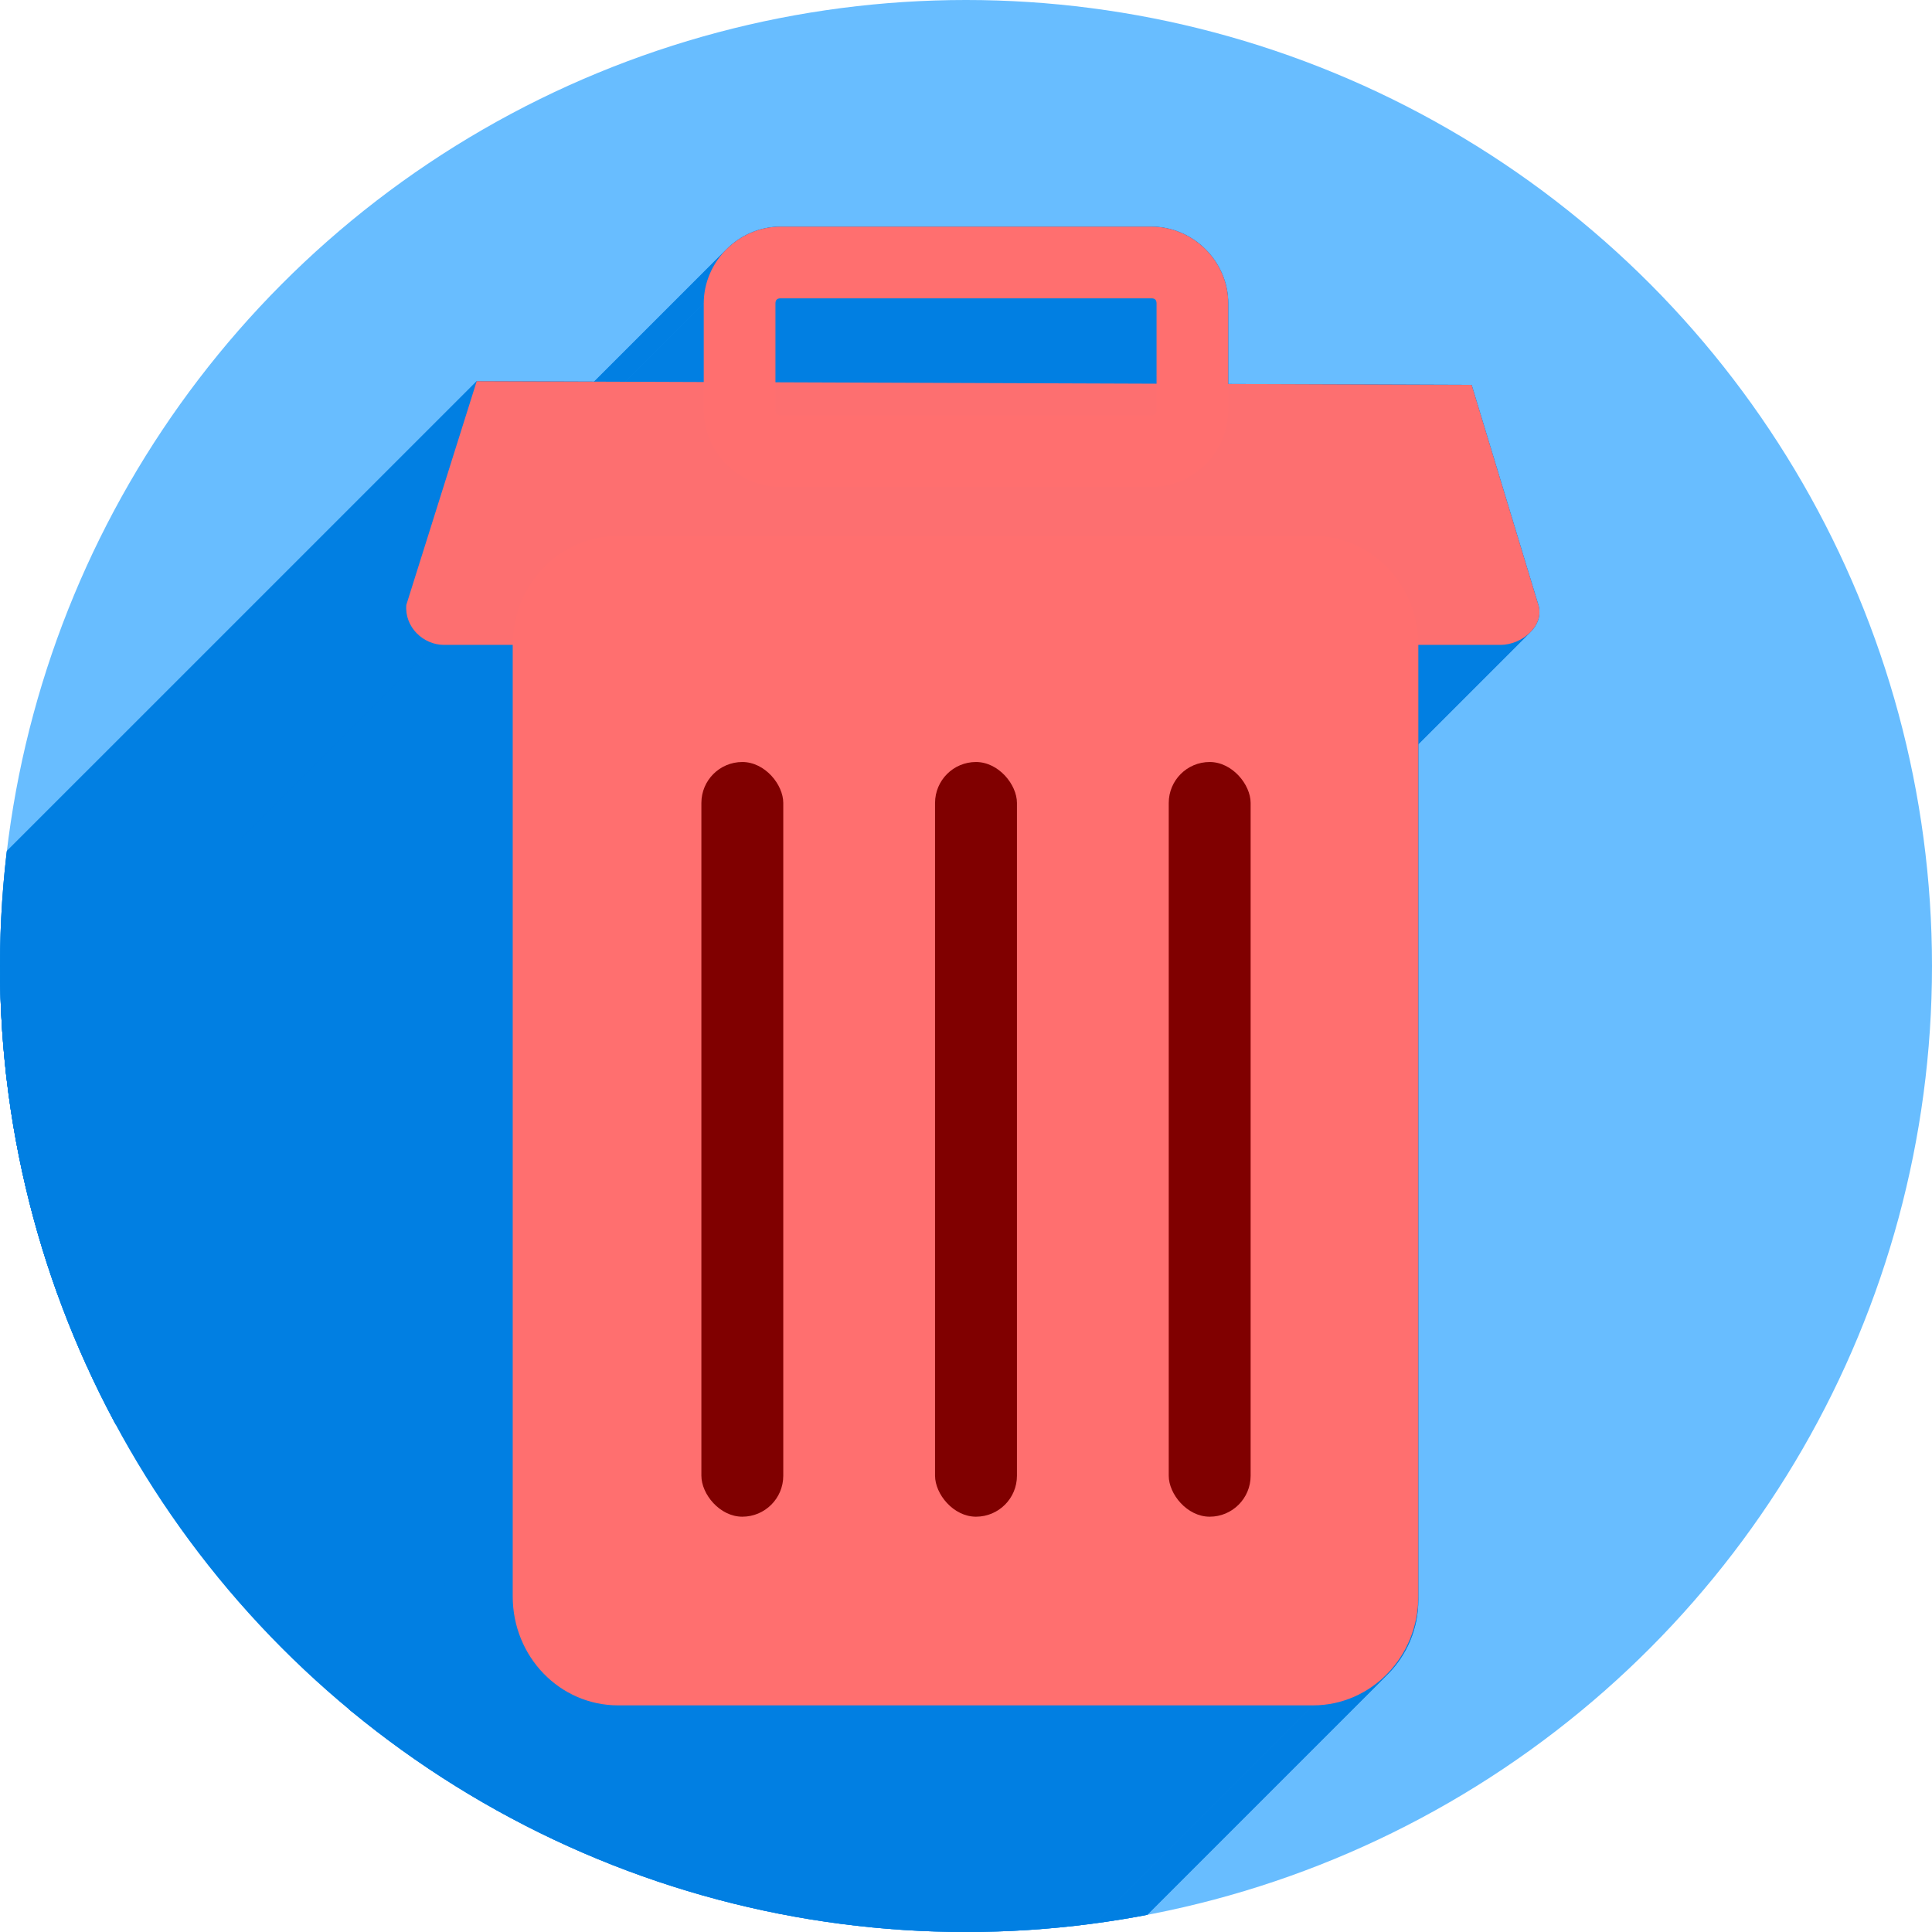 <?xml version="1.0" encoding="UTF-8" standalone="no"?>
<!-- Created with Inkscape (http://www.inkscape.org/) -->

<svg
   xmlns:dc="http://purl.org/dc/elements/1.1/"
   xmlns:cc="http://creativecommons.org/ns#"
   xmlns:rdf="http://www.w3.org/1999/02/22-rdf-syntax-ns#"
   xmlns:svg="http://www.w3.org/2000/svg"
   xmlns="http://www.w3.org/2000/svg"
   xmlns:sodipodi="http://sodipodi.sourceforge.net/DTD/sodipodi-0.dtd"
   xmlns:inkscape="http://www.inkscape.org/namespaces/inkscape"
   width="256"
   height="256"
   viewBox="0 0 256 256"
   id="svg2"
   version="1.1"
   inkscape:version="0.92.2 (5c3e80d, 2017-08-06)"
   sodipodi:docname="gnome-stock-trash.svg">
  <sodipodi:namedview
     id="base"
     pagecolor="#ffffff"
     bordercolor="#666666"
     borderopacity="1.0"
     inkscape:pageopacity="0.0"
     inkscape:pageshadow="2"
     inkscape:zoom="3.3125"
     inkscape:cx="128"
     inkscape:cy="127.99998"
     inkscape:document-units="px"
     inkscape:current-layer="layer1"
     showgrid="true"
     units="px"
     inkscape:window-width="1920"
     inkscape:window-height="1048"
     inkscape:window-x="0"
     inkscape:window-y="0"
     inkscape:window-maximized="1">
    <inkscape:grid
       spacingy="5"
       spacingx="5"
       id="grid4168"
       type="xygrid" />
  </sodipodi:namedview>
  <defs
     id="defs4">
    <inkscape:path-effect
       effect="spiro"
       id="path-effect4229"
       is_visible="true" />
    <inkscape:path-effect
       effect="spiro"
       id="path-effect4220"
       is_visible="true" />
    <inkscape:path-effect
       is_visible="true"
       id="path-effect4208"
       effect="spiro" />
    <inkscape:path-effect
       effect="spiro"
       id="path-effect4196"
       is_visible="true" />
    <clipPath
       id="clipPath5002"
       clipPathUnits="userSpaceOnUse">
      <g
         id="g5004">
        <path
           style="fill:#0f9d58;fill-opacity:1;stroke:none;stroke-width:4.858;stroke-linejoin:round;stroke-miterlimit:4;stroke-dasharray:none;stroke-opacity:1"
           d="M 88.118,249.435 C 46.103,235.291 14.771,201.687 4.134,159.361 1.338,148.236 0.923,144.163 0.926,127.889 0.928,117.472 1.134,112.014 1.658,108.541 4.465,89.913 12.177,70.638 23.043,55.086 c 3.959,-5.666 8.345,-10.931 9.102,-10.926 0.328,0.002 10.489,18.31 22.579,40.683 12.09,22.373 22.375,41.335 22.854,42.136 0.479,0.802 0.925,2.441 0.99,3.643 0.343,6.316 2.524,14.21 5.642,20.423 2.954,5.887 5.065,8.733 10.435,14.067 6.714,6.67 12.889,10.286 21.732,12.729 3.166,0.874 5.105,1.05 11.575,1.05 8.826,0 12.602,-0.762 19.264,-3.887 2.046,-0.96 3.937,-1.665 4.202,-1.568 0.265,0.097 -11.056,17.665 -25.157,39.038 l -25.639,38.861 -3.094,0.112 c -2.555,0.093 -4.195,-0.258 -9.409,-2.014 z"
           id="path5006"
           inkscape:connector-curvature="0"
           transform="translate(0,796.362)" />
        <path
           style="fill:#f4b400;fill-opacity:1;stroke:none;stroke-width:4.858;stroke-linejoin:round;stroke-miterlimit:4;stroke-dasharray:none;stroke-opacity:1"
           d="m 112.36,1051.517 c -10.001,-1.45 -12.156,-1.82 -12.532,-2.156 -0.249,-0.222 1.738,-3.748 4.55,-8.072 7.166,-11.021 49.772,-74.648 50.259,-75.055 3.575,-2.992 8.635,-8.041 10.575,-10.554 3.362,-4.353 7.558,-12.914 9.065,-18.494 6.193,-22.925 -2.593,-47.152 -21.7,-59.837 l -2.961,-1.966 17.025,0.296 c 9.364,0.163 31.17,0.434 48.459,0.603 l 31.435,0.307 1.546,4.189 c 2.246,6.086 4.678,15.095 5.935,21.982 1.525,8.36 1.925,28.859 0.739,37.828 -3.08,23.278 -12.813,45.72 -27.802,64.106 -20.476,25.117 -51.46,42.197 -84.146,46.389 -5.312,0.681 -26.646,0.986 -30.446,0.436 z"
           id="path5008"
           inkscape:connector-curvature="0" />
        <path
           style="fill:#db4437;fill-opacity:1;stroke:none;stroke-width:10;stroke-linejoin:round;stroke-miterlimit:4;stroke-dasharray:none;stroke-opacity:1"
           d="M 67.99,108.873 C 41.284,59.576 33.29,45.149 32.234,44.345 31.651,43.901 32.811,42.55 38.696,36.815 53.436,22.45 68.809,13.041 87.839,6.736 101.687,2.148 112.582,0.437 127.951,0.437 c 21.31,0 37.805,3.81 56.835,13.126 25.294,12.383 46.194,33.579 58.52,59.346 1.611,3.369 2.93,6.372 2.93,6.675 0,0.56 -10.549,0.495 -71.165,-0.437 l -24.288,-0.374 -3.931,-1.764 c -6.757,-3.033 -10.646,-3.84 -18.658,-3.868 -5.03,-0.018 -7.979,0.208 -10.316,0.788 -14.508,3.604 -26.283,12.948 -33.292,26.419 -3.585,6.891 -5.247,13.082 -6.332,23.583 l -0.337,3.267 -9.927,-18.326 z"
           id="path5010"
           inkscape:connector-curvature="0"
           transform="translate(0,796.362)" />
      </g>
    </clipPath>
    <clipPath
       clipPathUnits="userSpaceOnUse"
       id="clipPath4271">
      <circle
         style="fill:#292929;fill-opacity:0.26;stroke:none;stroke-width:10;stroke-linejoin:round;stroke-miterlimit:4;stroke-dasharray:none;stroke-opacity:0.259"
         id="circle4273"
         cx="128"
         cy="128"
         r="128" />
    </clipPath>
    <clipPath
       id="clipPath4363"
       clipPathUnits="userSpaceOnUse">
      <circle
         style="fill:#4285f4;fill-opacity:1;stroke:none;stroke-width:10;stroke-linejoin:round;stroke-miterlimit:4;stroke-dasharray:none;stroke-opacity:0.259"
         id="circle4365"
         cx="128"
         cy="924.362"
         r="128" />
    </clipPath>
    <clipPath
       clipPathUnits="userSpaceOnUse"
       id="clipPath4452">
      <circle
         style="fill:#4285f4;fill-opacity:1;stroke:none;stroke-width:10;stroke-linejoin:round;stroke-miterlimit:4;stroke-dasharray:none;stroke-opacity:0.259"
         id="circle4454"
         cx="128"
         cy="924.362"
         r="128" />
    </clipPath>
    <filter
       style="color-interpolation-filters:sRGB;"
       inkscape:label="Drop Shadow"
       id="filter5743">
      <feFlood
         flood-opacity="0.498"
         flood-color="rgb(0,0,0)"
         result="flood"
         id="feFlood5745" />
      <feComposite
         in="flood"
         in2="SourceGraphic"
         operator="in"
         result="composite1"
         id="feComposite5747" />
      <feGaussianBlur
         in="composite1"
         stdDeviation="3.7"
         result="blur"
         id="feGaussianBlur5749" />
      <feOffset
         dx="-3.7"
         dy="-4"
         result="offset"
         id="feOffset5751" />
      <feComposite
         in="SourceGraphic"
         in2="offset"
         operator="over"
         result="composite2"
         id="feComposite5753" />
    </filter>
    <filter
       style="color-interpolation-filters:sRGB;"
       inkscape:label="Drop Shadow"
       id="filter4254">
      <feFlood
         flood-opacity="0.498"
         flood-color="rgb(0,0,0)"
         result="flood"
         id="feFlood4256" />
      <feComposite
         in="flood"
         in2="SourceGraphic"
         operator="in"
         result="composite1"
         id="feComposite4258" />
      <feGaussianBlur
         in="composite1"
         stdDeviation="1.6"
         result="blur"
         id="feGaussianBlur4260" />
      <feOffset
         dx="-2.6"
         dy="-2.9"
         result="offset"
         id="feOffset4262" />
      <feComposite
         in="SourceGraphic"
         in2="offset"
         operator="over"
         result="composite2"
         id="feComposite4264" />
    </filter>
    <filter
       style="color-interpolation-filters:sRGB;"
       inkscape:label="Drop Shadow"
       id="filter4263">
      <feFlood
         flood-opacity="0.498"
         flood-color="rgb(0,0,0)"
         result="flood"
         id="feFlood4265" />
      <feComposite
         in="flood"
         in2="SourceGraphic"
         operator="in"
         result="composite1"
         id="feComposite4267" />
      <feGaussianBlur
         in="composite1"
         stdDeviation="0"
         result="blur"
         id="feGaussianBlur4269" />
      <feOffset
         dx="0"
         dy="2.9"
         result="offset"
         id="feOffset4271" />
      <feComposite
         in="SourceGraphic"
         in2="offset"
         operator="over"
         result="composite2"
         id="feComposite4273" />
    </filter>
    <clipPath
       id="clipPath4586"
       clipPathUnits="userSpaceOnUse">
      <circle
         style="fill:#68bdff;fill-opacity:1;stroke:none;stroke-width:10;stroke-linejoin:round;stroke-miterlimit:4;stroke-dasharray:none;stroke-opacity:0.259"
         id="circle4588"
         cx="128"
         cy="924.362"
         r="128" />
    </clipPath>
    <clipPath
       id="clipPath4590"
       clipPathUnits="userSpaceOnUse">
      <circle
         style="fill:#68bdff;fill-opacity:1;stroke:none;stroke-width:10;stroke-linejoin:round;stroke-miterlimit:4;stroke-dasharray:none;stroke-opacity:0.259"
         id="circle4592"
         cx="128"
         cy="924.362"
         r="128" />
    </clipPath>
    <clipPath
       id="clipPath4596"
       clipPathUnits="userSpaceOnUse">
      <circle
         style="fill:#68bdff;fill-opacity:1;stroke:none;stroke-width:10;stroke-linejoin:round;stroke-miterlimit:4;stroke-dasharray:none;stroke-opacity:0.259"
         id="circle4598"
         cx="128"
         cy="924.362"
         r="128" />
    </clipPath>
    <clipPath
       clipPathUnits="userSpaceOnUse"
       id="clipPath1139">
      <circle
         style="fill:#68bdff;fill-opacity:1;stroke:none;stroke-width:10;stroke-linejoin:round;stroke-miterlimit:4;stroke-dasharray:none;stroke-opacity:0.259"
         id="circle1141"
         cx="128"
         cy="128"
         r="128" />
    </clipPath>
  </defs>
  <g
     inkscape:label="Layer 1"
     inkscape:groupmode="layer"
     id="layer1"
     transform="translate(0,-796.362)">
    <path
       style="fill:none;fill-rule:evenodd;stroke:none;stroke-width:1px;stroke-linecap:butt;stroke-linejoin:miter;stroke-opacity:1"
       d="M 154.474,968.81 101.04,1048.476 0.486,1048.962 0,842.024 l 33.032,-2.429 45.176,83.552 21.374,35.461 26.717,13.116 z"
       id="path4913"
       inkscape:connector-curvature="0" />
    <circle
       r="128"
       cy="924.362"
       cx="128"
       id="path4152"
       style="fill:#68bdff;fill-opacity:1;stroke:none;stroke-width:10;stroke-linejoin:round;stroke-miterlimit:4;stroke-dasharray:none;stroke-opacity:0.259" />
    <path
       style="fill:#800000;fill-opacity:1;stroke:none;stroke-width:1;stroke-linecap:round;stroke-linejoin:round;stroke-miterlimit:4;stroke-dasharray:none;stroke-opacity:1"
       d="m 98.362,897.332 c 3.006,0 5.426,2.42 5.426,5.426 l 0,89.149 c 0,3.006 -2.42,5.426 -5.426,5.426 -3.006,0 -5.426,-2.42 -5.426,-5.426 l 0,-89.149 c 0,-3.006 2.42,-5.426 5.426,-5.426 z"
       id="rect4244" />
    <path
       style="fill:#800000;fill-opacity:1;stroke:none;stroke-width:1;stroke-linecap:round;stroke-linejoin:round;stroke-miterlimit:4;stroke-dasharray:none;stroke-opacity:1"
       d="m 129.326,897.332 c 3.006,0 5.426,2.42 5.426,5.426 l 0,89.149 c 0,3.006 -2.42,5.426 -5.426,5.426 -3.006,0 -5.426,-2.42 -5.426,-5.426 l 0,-89.149 c 0,-3.006 2.42,-5.426 5.426,-5.426 z"
       id="rect4246" />
    <g
       id="g1046"
       transform="translate(0,796.362)"
       clip-path="url(#clipPath1139)"
       style="fill:#017fe2;fill-opacity:1">
      <g
         id="g1043"
         style="fill:#017fe2;fill-opacity:1;stroke:none;stroke-width:1;stroke-linecap:round;stroke-linejoin:round;stroke-miterlimit:4;stroke-dasharray:none;stroke-opacity:1">
        <path
           id="path983"
           d="M103.426 30.031C100.648 30.031 98.104 31.186 96.255 33.036L-45.167 174.457C-43.317 172.608 -40.773 171.453 -37.996 171.453Z"
           style="fill:#017fe2;fill-opacity:1" />
        <path
           id="path985"
           d="M96.255 33.036C94.405 34.885 93.25 37.429 93.25 40.207L-48.171 181.628C-48.171 178.851 -47.016 176.307 -45.167 174.457Z"
           style="fill:#017fe2;fill-opacity:1" />
        <path
           id="path987"
           d="M93.25 40.207L93.25 50.623L-48.171 192.044L-48.171 181.628Z"
           style="fill:#017fe2;fill-opacity:1" />
        <path
           id="path989"
           d="M93.25 50.623L63.166 50.512L-78.255 191.933L-48.171 192.044Z"
           style="fill:#017fe2;fill-opacity:1" />
        <path
           id="path991"
           d="M63.166 50.512L53.84 80.15L-87.582 221.572L-78.255 191.933Z"
           style="fill:#017fe2;fill-opacity:1" />
        <path
           id="path993"
           d="M53.84 80.15C53.589 83.075 56.07 85.451 58.84 85.451L-82.582 226.873C-85.352 226.873 -87.832 224.496 -87.582 221.572Z"
           style="fill:#017fe2;fill-opacity:1" />
        <path
           id="path995"
           d="M58.84 85.451L68.684 85.451L-72.738 226.873L-82.582 226.873Z"
           style="fill:#017fe2;fill-opacity:1" />
        <path
           id="path997"
           d="M68.684 85.451C68.206 86.864 67.938 88.375 67.938 89.953L-73.484 231.374C-73.484 229.796 -73.215 228.285 -72.738 226.873Z"
           style="fill:#017fe2;fill-opacity:1" />
        <path
           id="path999"
           d="M67.938 89.953L67.938 211.988L-73.484 353.41L-73.484 231.374Z"
           style="fill:#017fe2;fill-opacity:1" />
        <path
           id="path1001"
           d="M67.938 211.988C67.938 219.734 74.174 225.971 81.92 225.971L-59.501 367.392C-67.248 367.392 -73.484 361.156 -73.484 353.41Z"
           style="fill:#017fe2;fill-opacity:1" />
        <path
           id="path1003"
           d="M81.92 225.971L173.955 225.971L32.534 367.392L-59.501 367.392Z"
           style="fill:#017fe2;fill-opacity:1" />
        <path
           id="path1005"
           d="M173.955 225.971C177.828 225.971 181.324 224.412 183.851 221.884L42.43 363.306C39.902 365.833 36.407 367.392 32.534 367.392Z"
           style="fill:#017fe2;fill-opacity:1" />
        <path
           id="path1007"
           d="M183.851 221.884C186.378 219.357 187.938 215.861 187.938 211.988L46.516 353.41C46.516 357.283 44.957 360.778 42.43 363.306Z"
           style="fill:#017fe2;fill-opacity:1" />
        <path
           id="path1009"
           d="M187.938 211.988L187.938 89.953L46.516 231.374L46.516 353.41Z"
           style="fill:#017fe2;fill-opacity:1" />
        <path
           id="path1011"
           d="M187.938 89.953C187.938 88.375 187.667 86.864 187.189 85.451L45.768 226.873C46.246 228.285 46.516 229.796 46.516 231.374Z"
           style="fill:#017fe2;fill-opacity:1" />
        <path
           id="path1013"
           d="M187.189 85.451L198.84 85.451L57.418 226.873L45.768 226.873Z"
           style="fill:#017fe2;fill-opacity:1" />
        <path
           id="path1015"
           d="M198.84 85.451C200.256 85.451 201.754 84.8 202.766 83.788L61.344 225.21C60.332 226.221 58.835 226.873 57.418 226.873Z"
           style="fill:#017fe2;fill-opacity:1" />
        <path
           id="path1017"
           d="M202.766 83.788C203.733 82.821 204.256 81.524 203.84 80.15L62.418 221.572C62.835 222.945 62.312 224.242 61.344 225.21Z"
           style="fill:#017fe2;fill-opacity:1" />
        <path
           id="path1019"
           d="M203.84 80.15L195.0 51.0L53.579 192.421L62.418 221.572Z"
           style="fill:#017fe2;fill-opacity:1" />
        <path
           id="path1021"
           d="M195.0 51.0L162.75 50.881L21.329 192.302L53.579 192.421Z"
           style="fill:#017fe2;fill-opacity:1" />
        <path
           id="path1023"
           d="M162.75 50.881L162.75 40.207L21.329 181.628L21.329 192.302Z"
           style="fill:#017fe2;fill-opacity:1" />
        <path
           id="path1025"
           d="M162.75 40.207C162.75 34.652 158.129 30.031 152.574 30.031L11.153 171.453C16.708 171.453 21.329 176.073 21.329 181.628Z"
           style="fill:#017fe2;fill-opacity:1" />
        <path
           id="path1027"
           d="M152.574 30.031L103.426 30.031L-37.996 171.453L11.153 171.453Z"
           style="fill:#017fe2;fill-opacity:1" />
        <path
           id="path1029"
           d="M103.426 39.531L152.574 39.531L11.153 180.953L-37.996 180.953Z"
           style="fill:#017fe2;fill-opacity:1" />
        <path
           id="path1031"
           d="M152.574 39.531C153.031 39.531 153.25 39.751 153.25 40.207L11.829 181.628C11.829 181.172 11.609 180.953 11.153 180.953Z"
           style="fill:#017fe2;fill-opacity:1" />
        <path
           id="path1033"
           d="M153.25 40.207L153.25 50.846L11.829 192.267L11.829 181.628Z"
           style="fill:#017fe2;fill-opacity:1" />
        <path
           id="path1035"
           d="M153.25 50.846L102.75 50.658L-38.671 192.08L11.829 192.267Z"
           style="fill:#017fe2;fill-opacity:1" />
        <path
           id="path1037"
           d="M102.75 50.658L102.75 40.207L-38.671 181.628L-38.671 192.08Z"
           style="fill:#017fe2;fill-opacity:1" />
        <path
           id="path1039"
           d="M102.75 40.207C102.75 39.979 102.805 39.81 102.917 39.698L-38.505 181.119C-38.617 181.231 -38.671 181.4 -38.671 181.628Z"
           style="fill:#017fe2;fill-opacity:1" />
        <path
           id="path1041"
           d="M102.917 39.698C103.029 39.586 103.198 39.531 103.426 39.531L-37.996 180.953C-38.224 180.953 -38.393 181.007 -38.505 181.119Z"
           style="fill:#017fe2;fill-opacity:1" />
      </g>
      <path
         id="path922"
         d="M 103.426 30.031 C 97.871 30.031 93.25 34.652 93.25 40.207 L 93.25 50.623 L 63.166 50.512 L 53.84 80.15 C 53.589 83.075 56.07 85.451 58.84 85.451 L 68.684 85.451 C 68.206 86.864 67.938 88.375 67.938 89.953 L 67.938 211.988 C 67.938 219.734 74.174 225.971 81.92 225.971 L 173.955 225.971 C 181.701 225.971 187.938 219.734 187.938 211.988 L 187.938 89.953 C 187.938 88.375 187.667 86.864 187.189 85.451 L 198.84 85.451 C 201.61 85.451 204.692 82.96 203.84 80.15 L 195 51 L 162.75 50.881 L 162.75 40.207 C 162.75 34.652 158.129 30.031 152.574 30.031 L 103.426 30.031 z M 103.426 39.531 L 152.574 39.531 C 153.031 39.531 153.25 39.751 153.25 40.207 L 153.25 50.846 L 102.75 50.658 L 102.75 40.207 C 102.75 39.751 102.969 39.531 103.426 39.531 z "
         style="fill:#017fe2;fill-opacity:1;stroke:none;stroke-width:1;stroke-linecap:round;stroke-linejoin:round;stroke-miterlimit:4;stroke-dasharray:none;stroke-opacity:1"
         transform="" />
    </g>
    <path
       style="fill:#800000;fill-opacity:1;stroke:none;stroke-width:1;stroke-linecap:round;stroke-linejoin:round;stroke-miterlimit:4;stroke-dasharray:none;stroke-opacity:1"
       d="m 160.29,897.332 c 3.006,0 5.426,2.42 5.426,5.426 l 0,89.149 c 0,3.006 -2.42,5.426 -5.426,5.426 -3.006,0 -5.426,-2.42 -5.426,-5.426 l 0,-89.149 c 0,-3.006 2.42,-5.426 5.426,-5.426 z"
       id="rect4248" />
    <path
       id="rect4345"
       d="m 81.919,867.362 h 92.035 c 7.746,0 13.982,6.443 13.982,14.446 v 126.079 c 0,8.003 -6.236,14.446 -13.982,14.446 H 81.919 c -7.746,0 -13.982,-6.443 -13.982,-14.446 V 881.808 c 0,-8.003 6.236,-14.446 13.982,-14.446 z"
       style="fill:#ff6f6f;fill-opacity:1;stroke:none;stroke-width:1.016;stroke-linecap:round;stroke-linejoin:round;stroke-miterlimit:4;stroke-dasharray:none;stroke-opacity:1"
       inkscape:connector-curvature="0" />
    <path
       inkscape:connector-curvature="0"
       id="rect908"
       d="m 63.166,846.874 -9.326,29.639 c -0.251,2.924 2.23,5.301 5,5.301 h 140 c 2.77,0 5.852,-2.491 5,-5.301 L 195,847.362 Z"
       style="opacity:0.99;fill:#ff6f6f;fill-opacity:1;stroke:none;stroke-width:1.4;stroke-miterlimit:4;stroke-dasharray:none;stroke-opacity:1" />
    <rect
       ry="5.426"
       y="897.332"
       x="92.937"
       height="100"
       width="10.851"
       id="rect4349"
       style="fill:#800000;fill-opacity:1;stroke:none;stroke-width:1;stroke-linecap:round;stroke-linejoin:round;stroke-miterlimit:4;stroke-dasharray:none;stroke-opacity:1" />
    <rect
       style="fill:#800000;fill-opacity:1;stroke:none;stroke-width:1;stroke-linecap:round;stroke-linejoin:round;stroke-miterlimit:4;stroke-dasharray:none;stroke-opacity:1"
       id="rect4351"
       width="10.851"
       height="100"
       x="123.9"
       y="897.332"
       ry="5.426" />
    <rect
       style="fill:#800000;fill-opacity:1;stroke:none;stroke-width:1;stroke-linecap:round;stroke-linejoin:round;stroke-miterlimit:4;stroke-dasharray:none;stroke-opacity:1"
       id="rect4353"
       width="10.851"
       height="100"
       x="154.864"
       y="897.332"
       ry="5.426" />
    <path
       inkscape:connector-curvature="0"
       id="rect4355"
       d="m 103.426,826.393 c -5.555,0 -10.176,4.621 -10.176,10.176 v 14.148 c 0,5.555 4.621,10.176 10.176,10.176 h 49.148 c 5.555,0 10.176,-4.621 10.176,-10.176 v -14.148 c 0,-5.555 -4.621,-10.176 -10.176,-10.176 z m 0,9.5 h 49.148 c 0.457,0 0.676,0.219 0.676,0.676 v 14.148 c 0,0.456 -0.219,0.676 -0.676,0.676 h -49.148 c -0.456,0 -0.676,-0.219 -0.676,-0.676 v -14.148 c 0,-0.457 0.219,-0.676 0.676,-0.676 z"
       style="color:#000000;font-style:normal;font-variant:normal;font-weight:normal;font-stretch:normal;font-size:medium;line-height:normal;font-family:sans-serif;font-variant-ligatures:normal;font-variant-position:normal;font-variant-caps:normal;font-variant-numeric:normal;font-variant-alternates:normal;font-feature-settings:normal;text-indent:0;text-align:start;text-decoration:none;text-decoration-line:none;text-decoration-style:solid;text-decoration-color:#000000;letter-spacing:normal;word-spacing:normal;text-transform:none;writing-mode:lr-tb;direction:ltr;text-orientation:mixed;dominant-baseline:auto;baseline-shift:baseline;text-anchor:start;white-space:normal;shape-padding:0;clip-rule:nonzero;display:inline;overflow:visible;visibility:visible;opacity:1;isolation:auto;mix-blend-mode:normal;color-interpolation:sRGB;color-interpolation-filters:linearRGB;solid-color:#000000;solid-opacity:1;vector-effect:none;fill:#ff6f6f;fill-opacity:1;fill-rule:nonzero;stroke:none;stroke-width:9.5;stroke-linecap:round;stroke-linejoin:round;stroke-miterlimit:4;stroke-dasharray:none;stroke-dashoffset:0;stroke-opacity:1;color-rendering:auto;image-rendering:auto;shape-rendering:auto;text-rendering:auto;enable-background:accumulate" />
  </g>
</svg>
